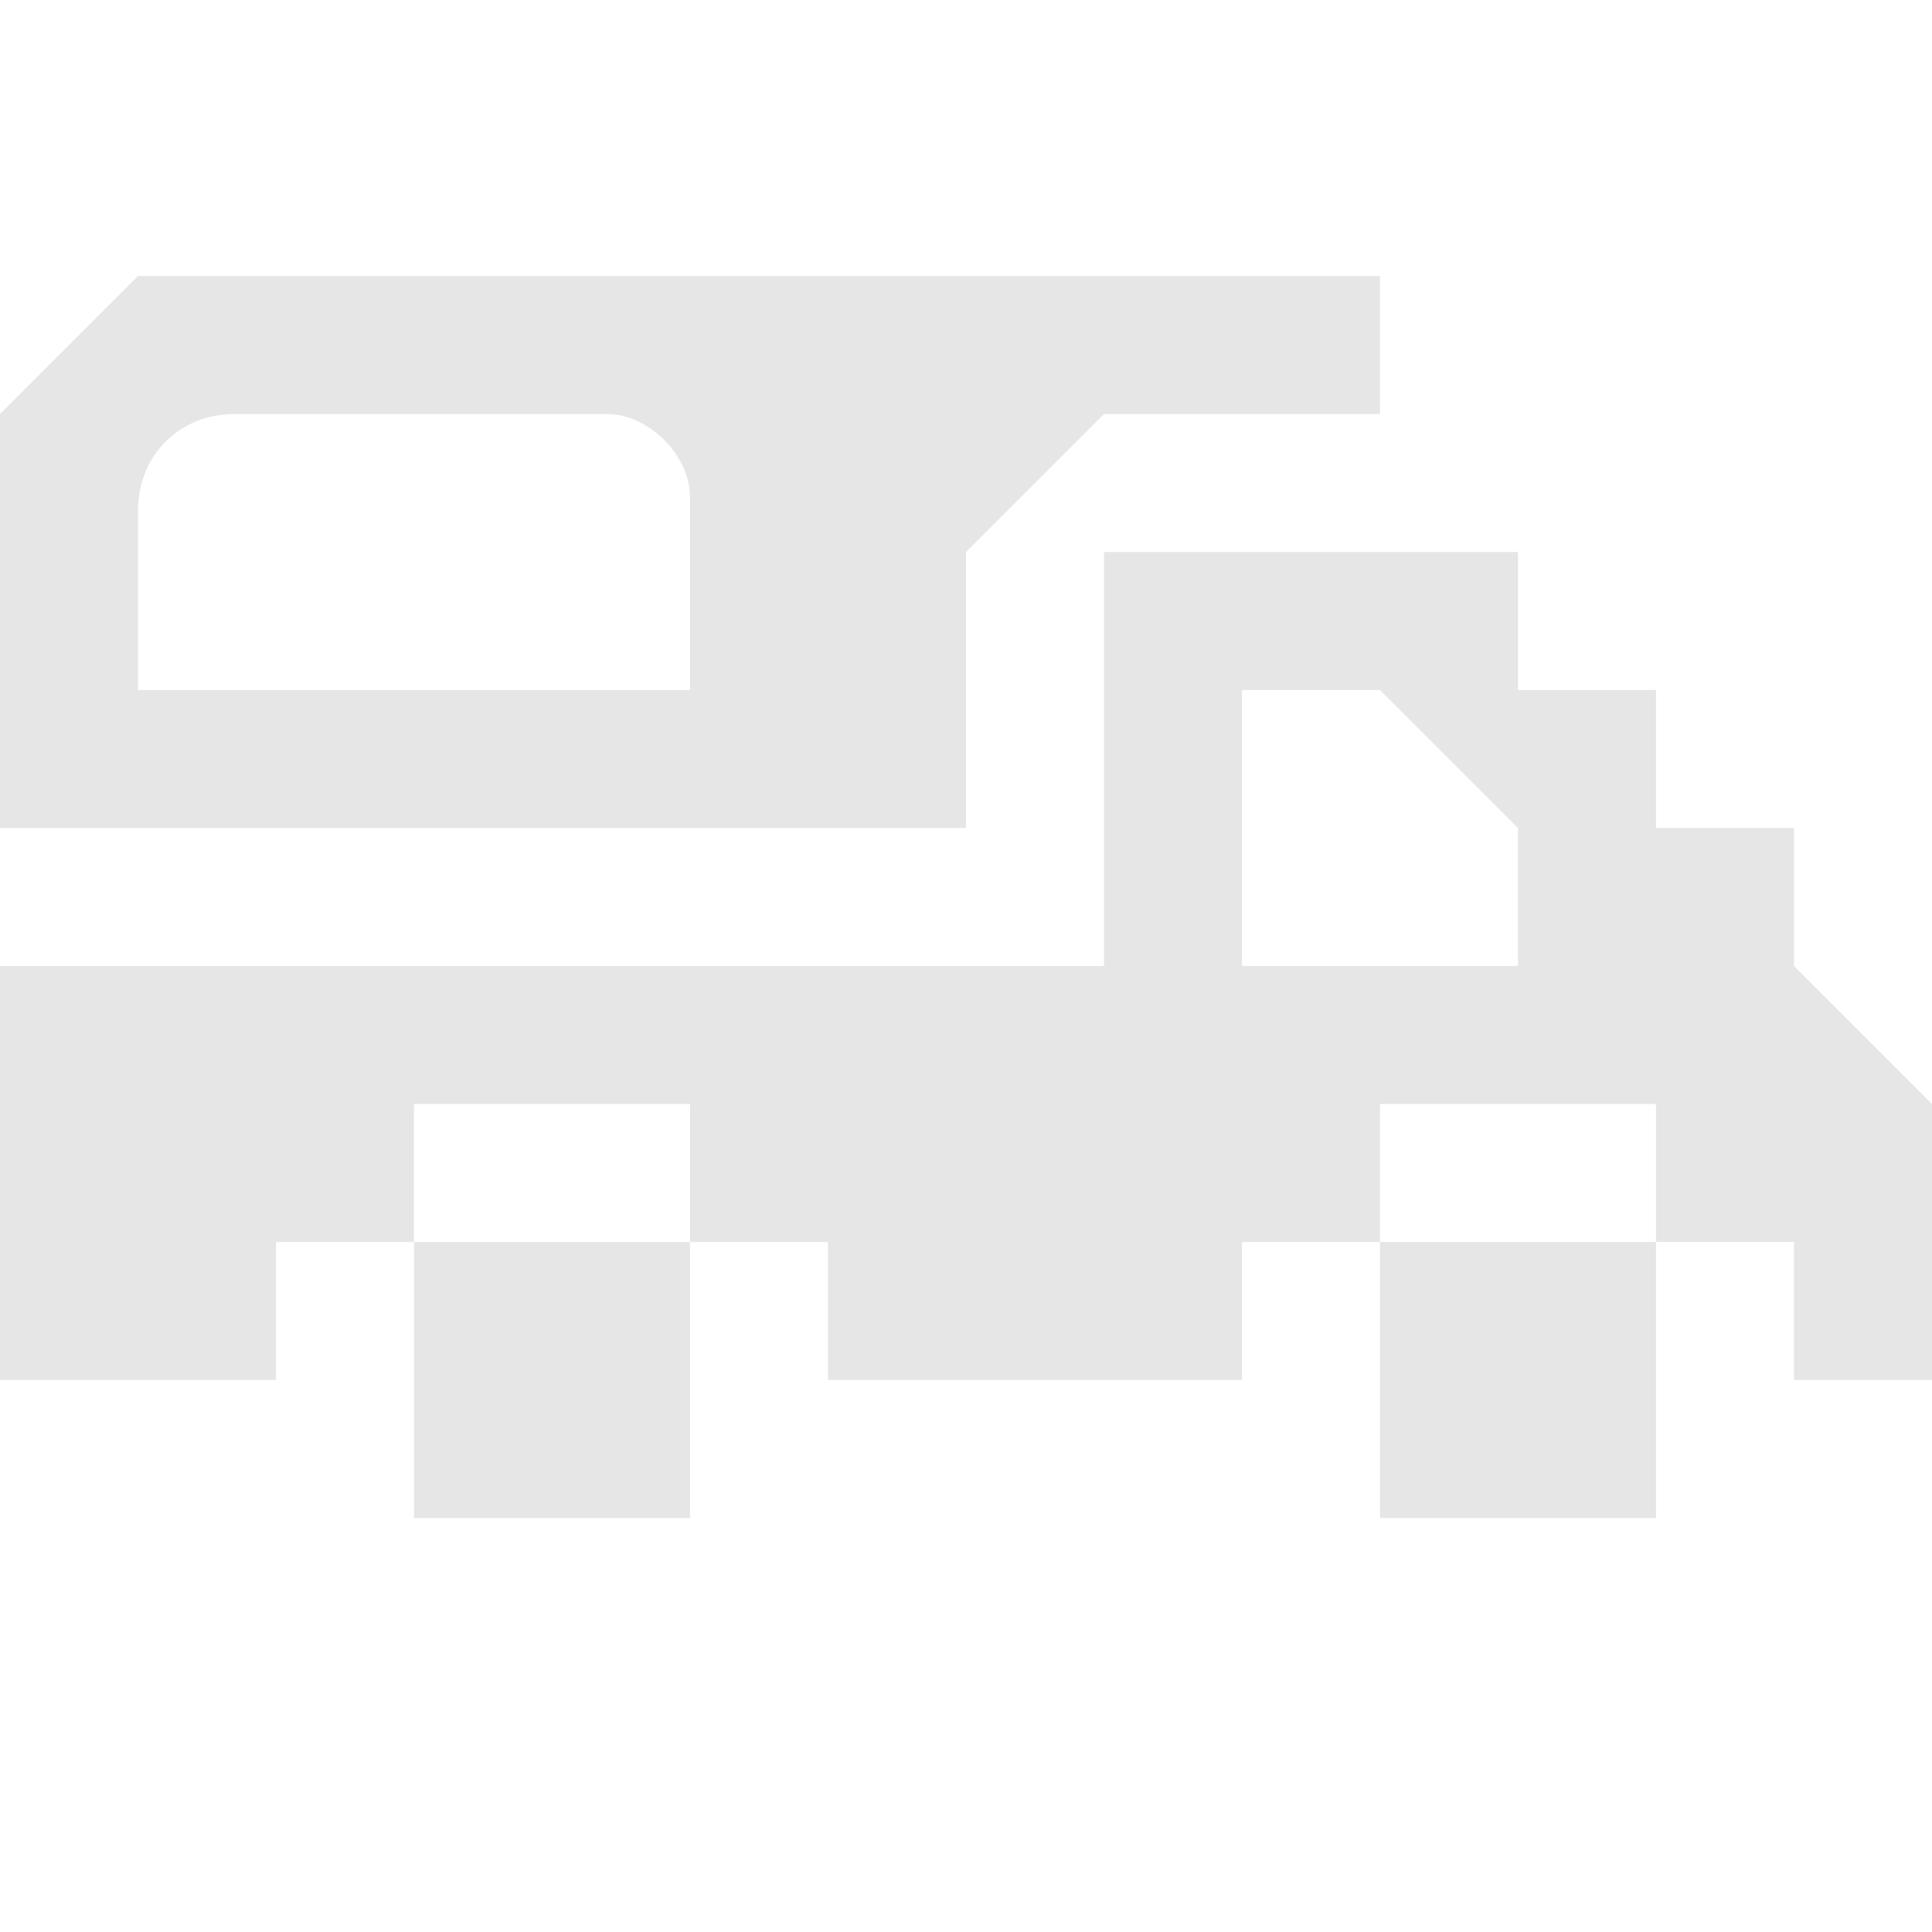 <?xml version="1.0" encoding="utf-8"?>
<!-- Generator: Adobe Illustrator 21.1.0, SVG Export Plug-In . SVG Version: 6.00 Build 0)  -->
<svg version="1.1" id="Icons" xmlns="http://www.w3.org/2000/svg" xmlns:xlink="http://www.w3.org/1999/xlink" x="0px" y="0px"
	 width="14px" height="14px" viewBox="0 0 14 14" enable-background="new 0 0 14 14" xml:space="preserve">
<g>
	<rect x="3" y="9" fill="#E6E6E6" width="2" height="2"/>
	<rect x="10" y="9" fill="#E6E6E6" width="2" height="2"/>
	<path fill="#E6E6E6" d="M0,3l1-1h9v1H8L7,4v2H0V3z M5,5V3.6C5,3.3,4.7,3,4.4,3H1.7C1.3,3,1,3.3,1,3.7V5H5z"/>
	<path fill="#E6E6E6" d="M8,4h3v1h1v1h1v1l1,1v2h-1V9h-1V8h-2v1H9v1H6V9H5V8H3v1H2v1H0V7h8V4z M9,7h2V6l-1-1H9V7z"/>
</g>
</svg>
